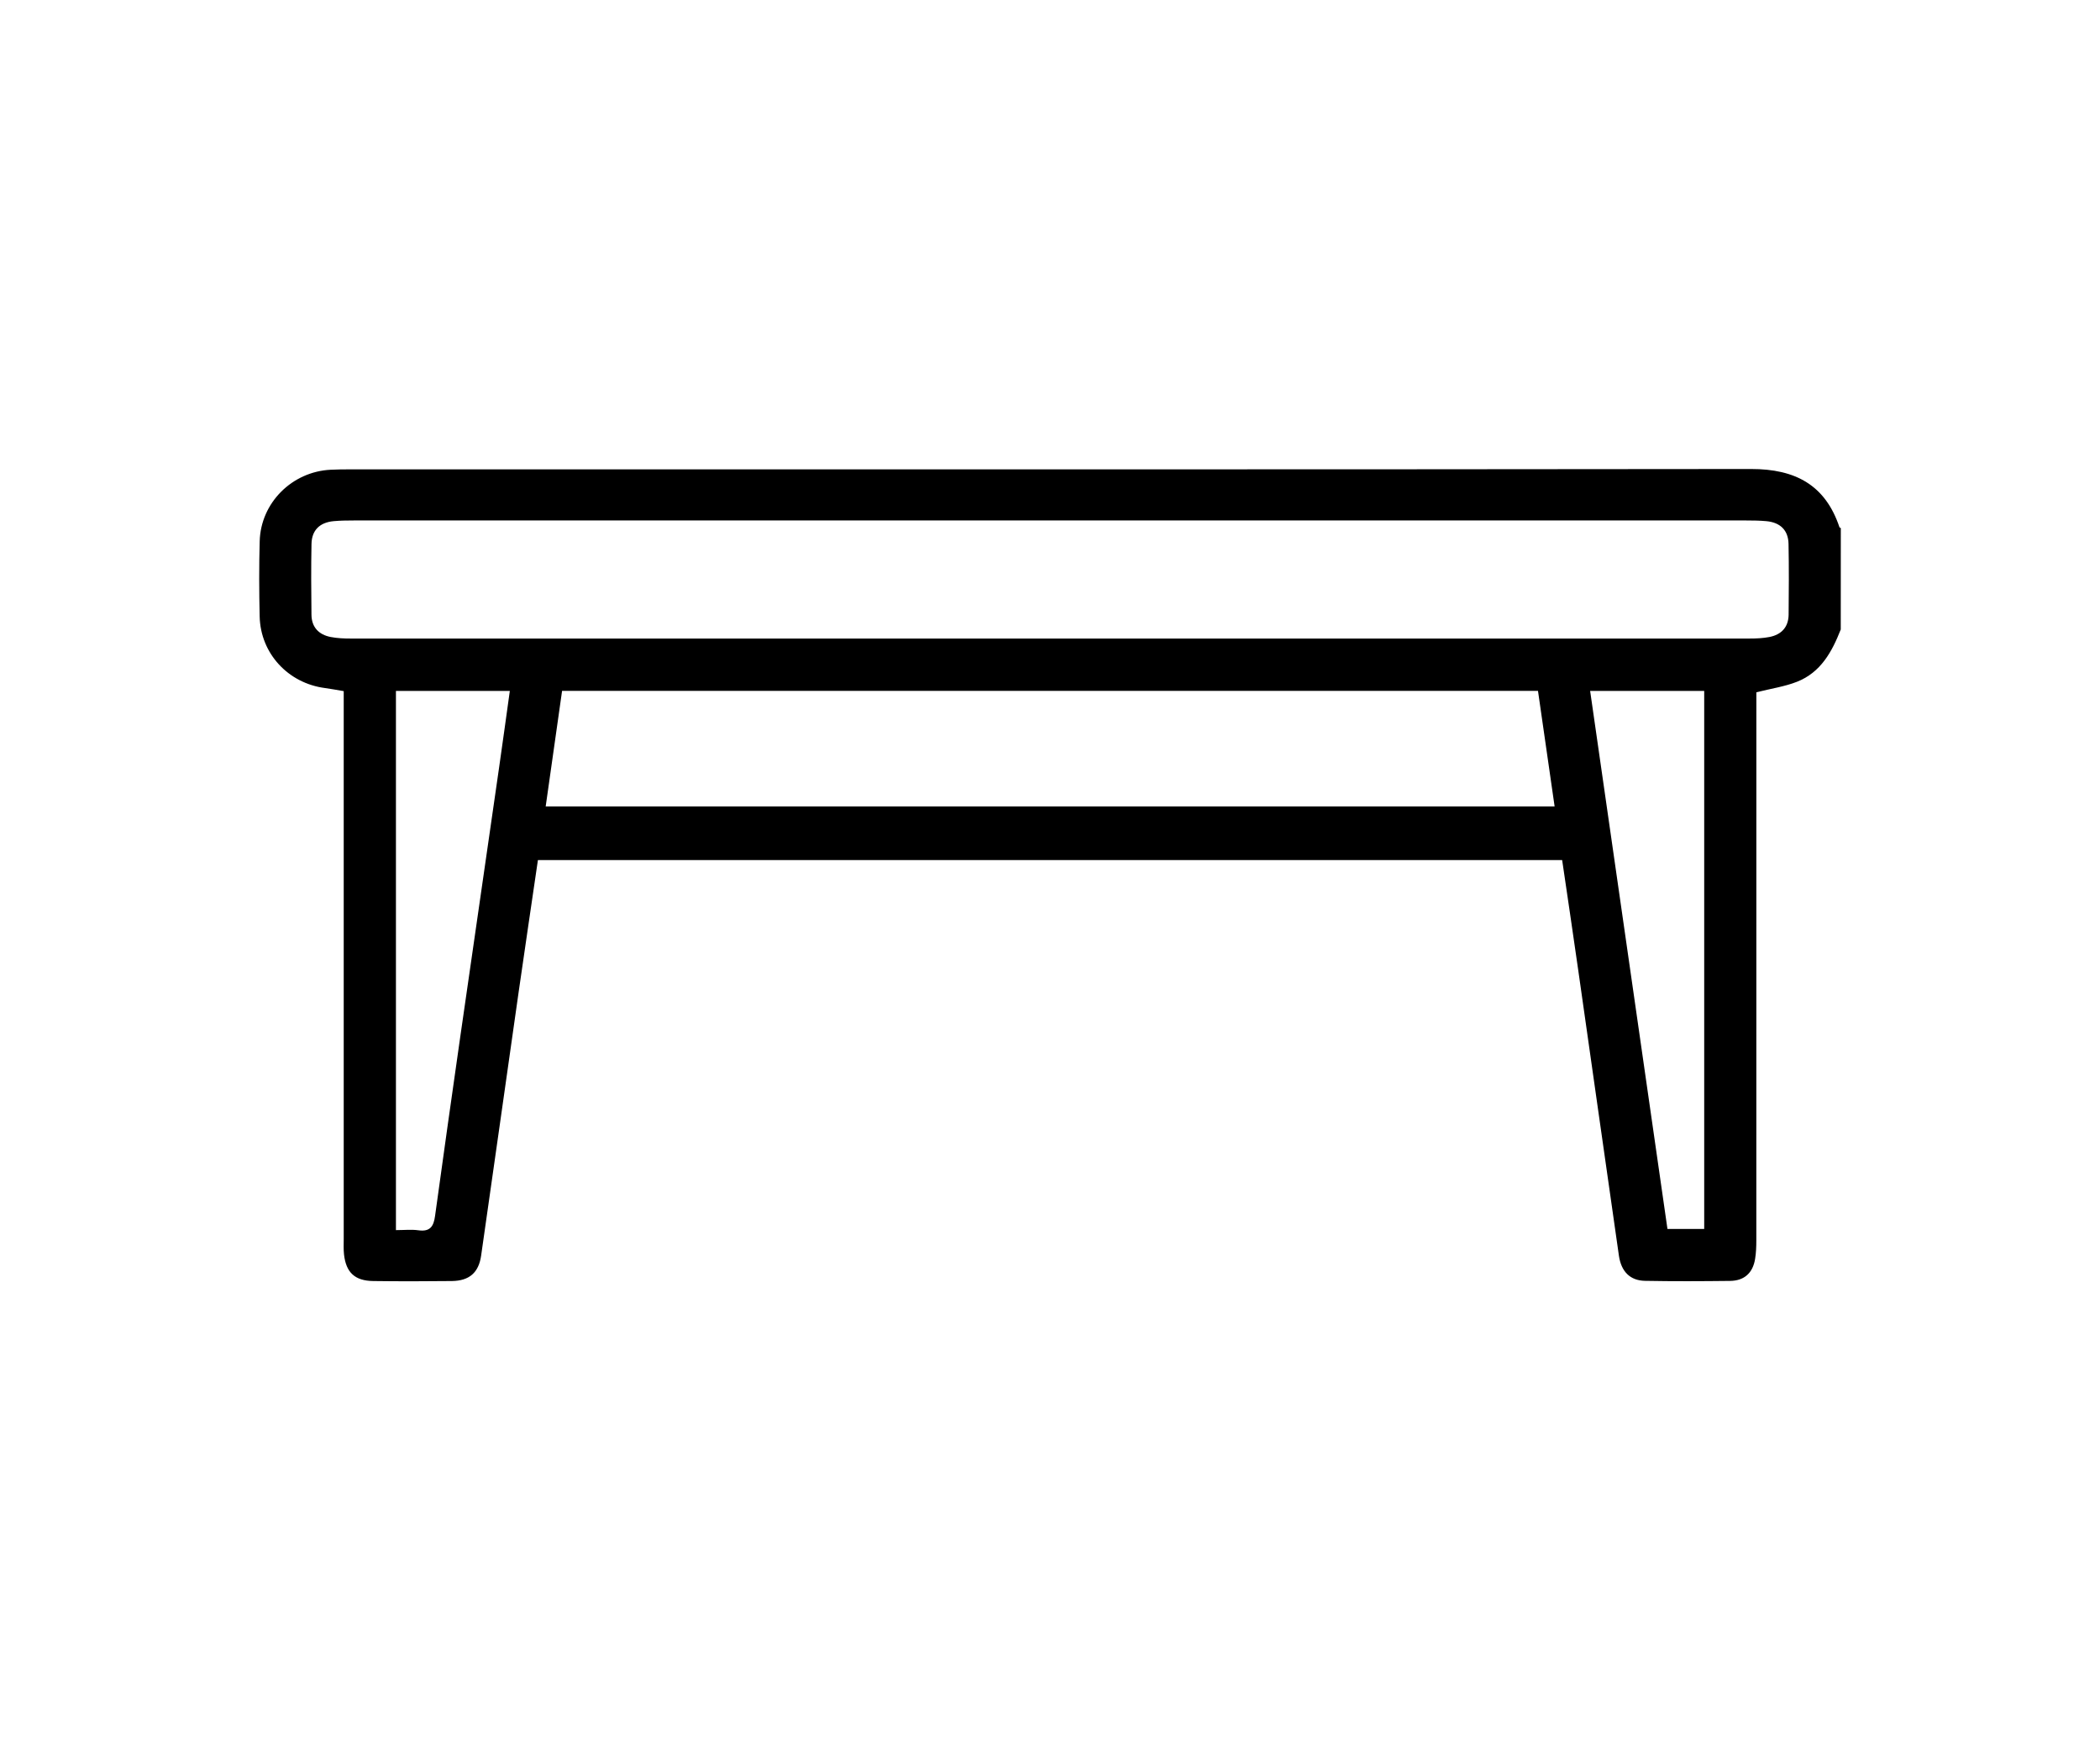 <svg width="120" height="100" viewBox="0 0 120 100" fill="none" xmlns="http://www.w3.org/2000/svg">
<rect width="120" height="100" fill="white"/>
<path d="M105.186 35.963C104.687 37.238 104.041 38.421 102.682 38.953C101.983 39.228 101.219 39.338 100.363 39.553C100.363 39.857 100.363 40.228 100.363 40.6C100.363 50.692 100.363 60.785 100.361 70.877C100.361 71.226 100.348 71.578 100.292 71.923C100.164 72.726 99.676 73.177 98.853 73.183C97.235 73.201 95.617 73.21 94.001 73.179C93.153 73.163 92.642 72.656 92.509 71.741C91.729 66.308 90.962 60.872 90.186 55.437C89.89 53.357 89.58 51.279 89.266 49.14C69.777 49.14 50.296 49.14 30.738 49.14C30.373 51.64 30 54.142 29.641 56.649C28.923 61.677 28.216 66.71 27.493 71.739C27.354 72.713 26.814 73.177 25.826 73.19C24.327 73.207 22.826 73.21 21.326 73.19C20.276 73.177 19.772 72.702 19.657 71.664C19.626 71.374 19.641 71.079 19.641 70.787C19.641 60.723 19.641 50.659 19.641 40.598C19.641 40.251 19.641 39.903 19.641 39.487C19.254 39.424 18.918 39.356 18.58 39.312C16.469 39.041 14.884 37.337 14.838 35.218C14.805 33.784 14.8 32.35 14.84 30.917C14.9 28.725 16.692 26.944 18.896 26.838C19.248 26.821 19.601 26.816 19.955 26.816C46.66 26.816 73.362 26.827 100.067 26.796C102.58 26.794 104.304 27.702 105.113 30.125C105.12 30.145 105.162 30.154 105.189 30.169C105.186 32.1 105.186 34.03 105.186 35.963ZM60.002 29.734C46.737 29.734 33.472 29.734 20.207 29.736C19.825 29.736 19.442 29.741 19.062 29.776C18.275 29.85 17.815 30.288 17.8 31.079C17.773 32.425 17.782 33.771 17.798 35.116C17.804 35.831 18.211 36.26 18.896 36.394C19.268 36.466 19.652 36.482 20.032 36.482C46.68 36.486 73.327 36.486 99.974 36.482C100.354 36.482 100.739 36.466 101.11 36.394C101.798 36.26 102.2 35.827 102.207 35.114C102.22 33.769 102.229 32.423 102.202 31.077C102.187 30.286 101.723 29.85 100.938 29.776C100.558 29.741 100.175 29.736 99.793 29.736C86.532 29.734 73.267 29.734 60.002 29.734ZM87.885 39.472C69.229 39.472 50.692 39.472 32.119 39.472C31.803 41.706 31.494 43.885 31.182 46.075C50.466 46.075 69.613 46.075 88.835 46.075C88.513 43.834 88.201 41.673 87.885 39.472ZM22.625 70.281C23.103 70.281 23.516 70.235 23.916 70.292C24.582 70.384 24.781 70.059 24.86 69.474C25.333 66.033 25.82 62.594 26.312 59.155C27.046 54.041 27.789 48.929 28.525 43.815C28.731 42.383 28.927 40.95 29.133 39.474C26.911 39.474 24.787 39.474 22.625 39.474C22.625 49.734 22.625 59.931 22.625 70.281ZM97.383 39.474C95.18 39.474 93.051 39.474 90.865 39.474C92.348 49.786 93.818 60.026 95.283 70.213C96.086 70.213 96.718 70.213 97.383 70.213C97.383 59.951 97.383 49.753 97.383 39.474Z" fill="black"/>
</svg>
